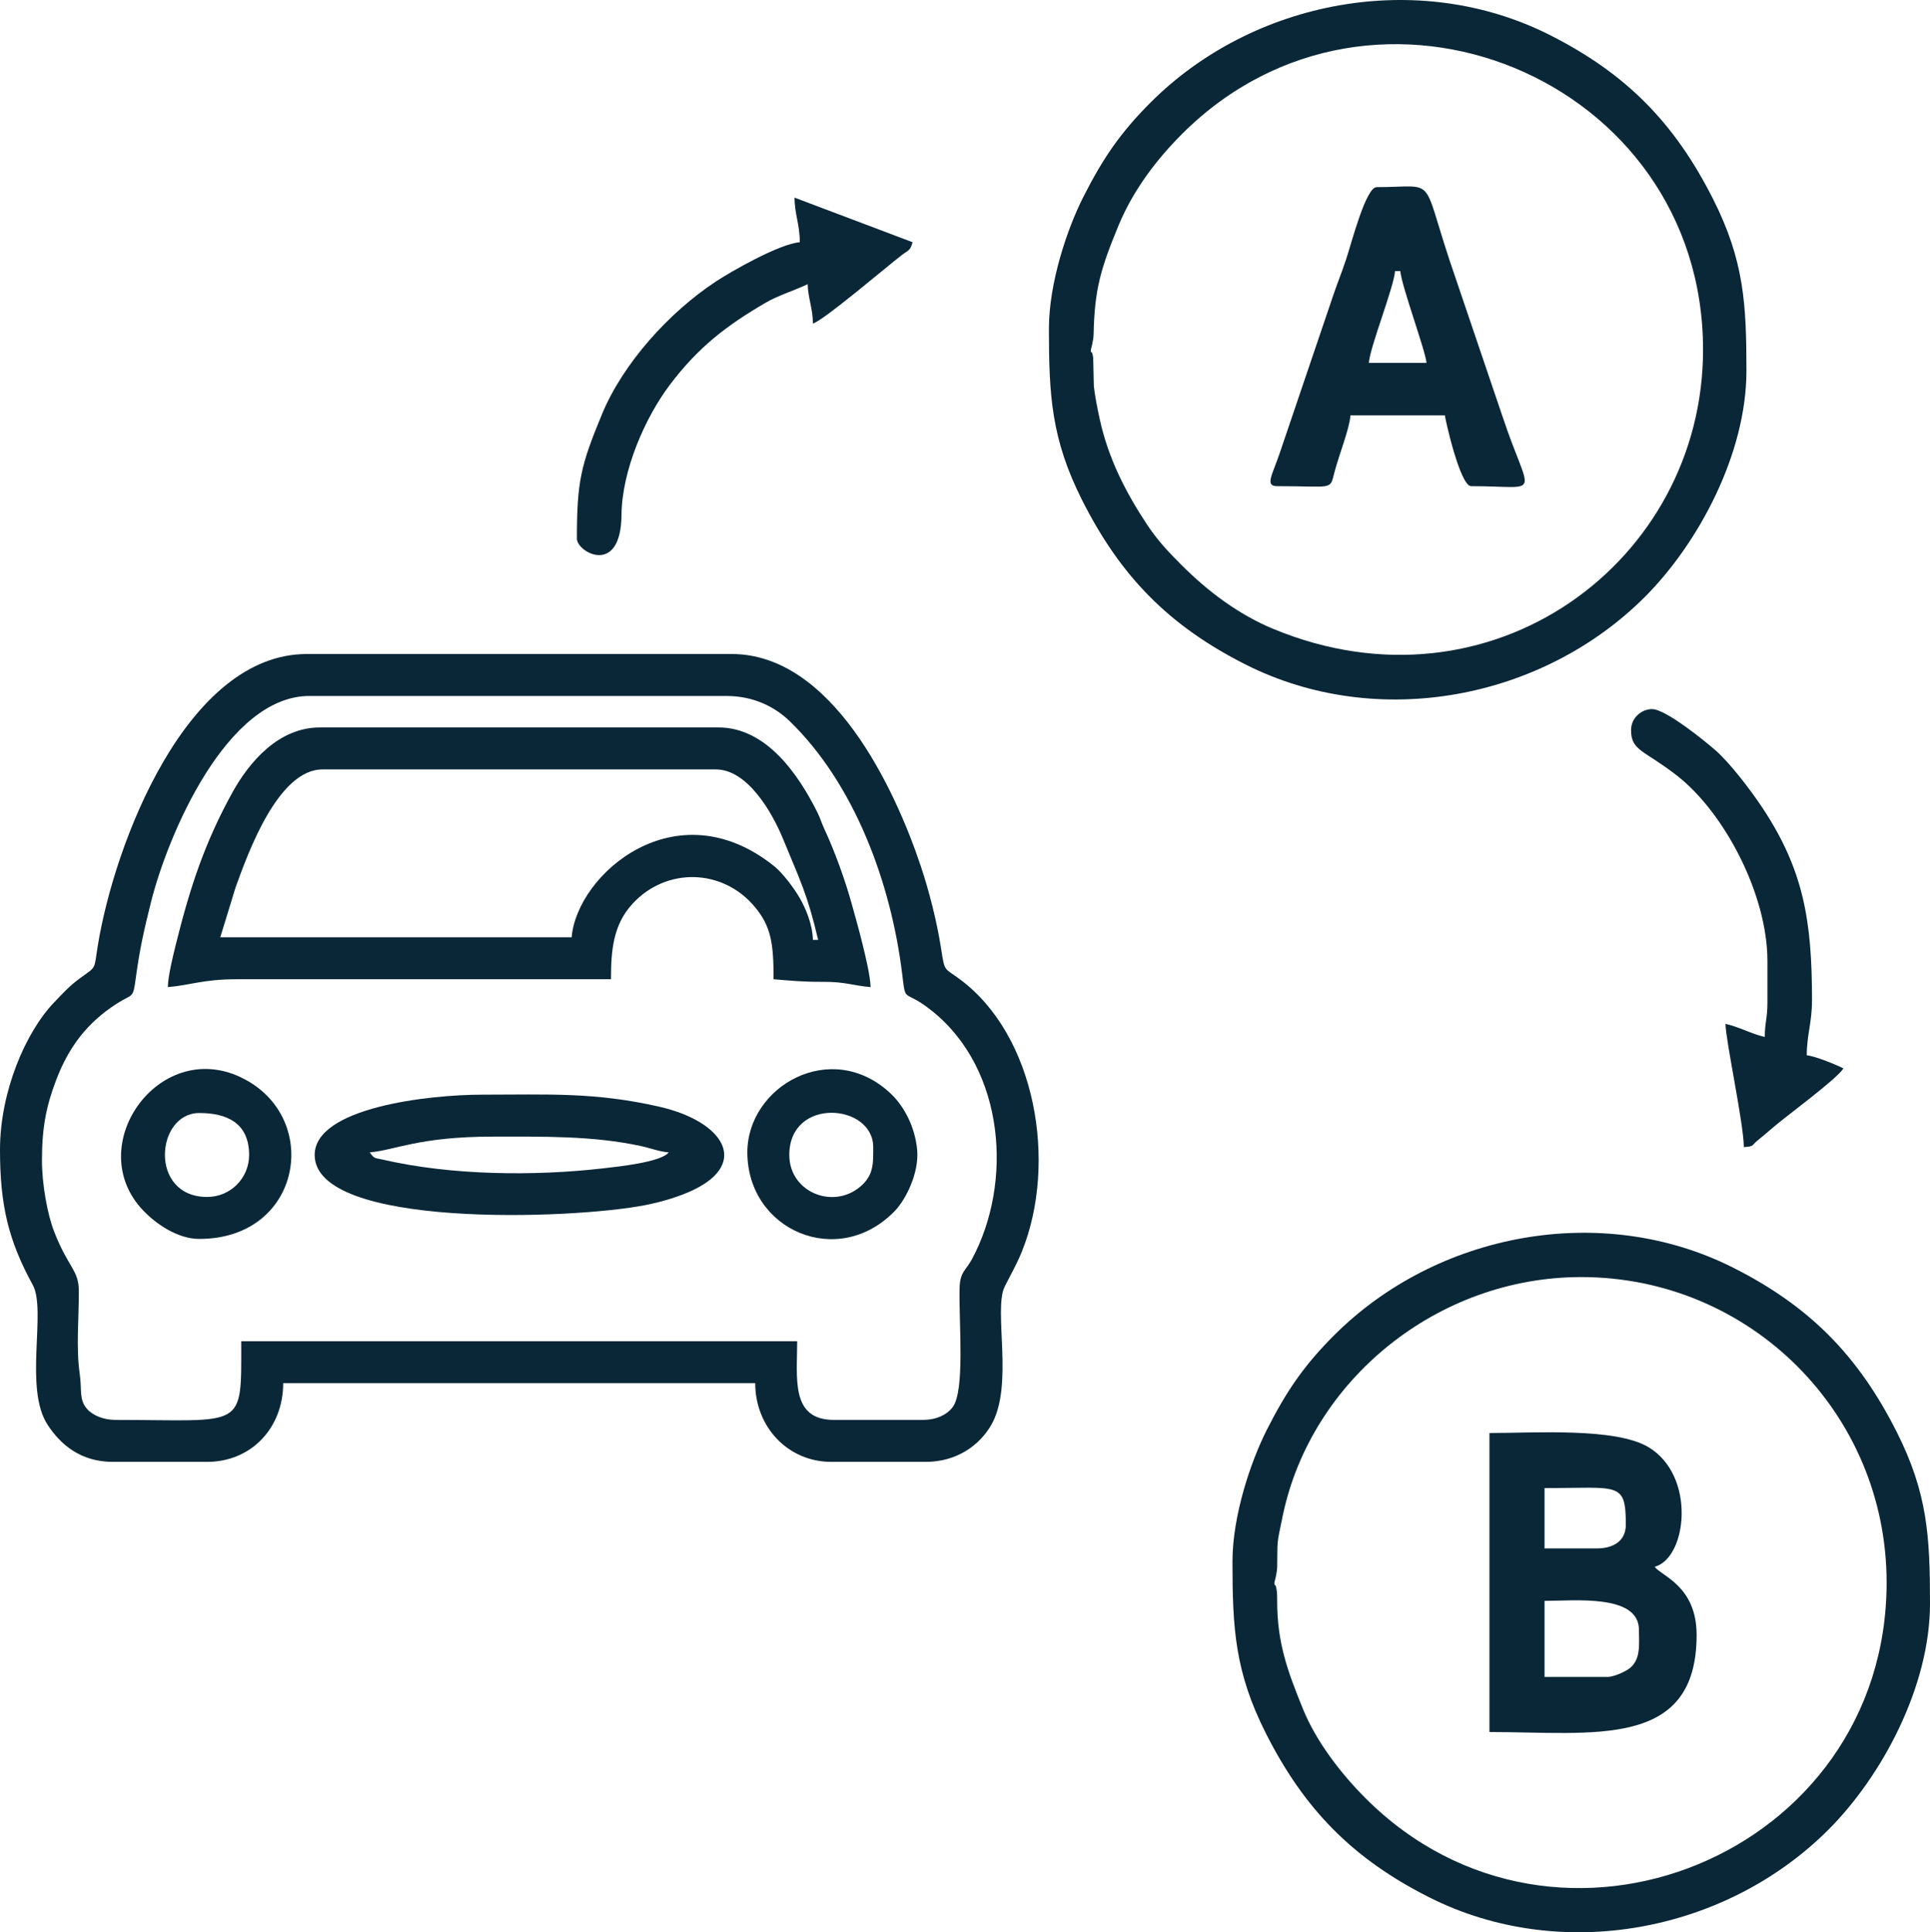 <?xml version="1.0" encoding="UTF-8"?>
<!DOCTYPE svg PUBLIC "-//W3C//DTD SVG 1.1//EN" "http://www.w3.org/Graphics/SVG/1.1/DTD/svg11.dtd">
<!-- Creator: CorelDRAW 2018 (64 Bit) -->
<svg xmlns="http://www.w3.org/2000/svg" xml:space="preserve" width="100%" height="100%" version="1.1" shape-rendering="geometricPrecision" text-rendering="geometricPrecision" image-rendering="optimizeQuality" fill-rule="evenodd" clip-rule="evenodd"
viewBox="0 0 2596.47 2598.91"
 xmlns:xlink="http://www.w3.org/1999/xlink">
 <g id="Ebene_x0020_1">
  <g id="_1870614793968">
   <path fill="#0A2737" d="M56.44 1560.51c0,-44.02 5.83,-72.96 19.12,-107.89 16.97,-44.6 41.68,-76.91 81.04,-102.4 22.14,-14.35 22.21,-5.9 25.98,-33.99 5.48,-40.87 11.44,-66.28 20.58,-102.9 22.48,-90.01 101.82,-277.24 213.12,-277.24l560.93 0c37.45,0 66,15.23 85.62,34.32 86.47,84.12 135.78,216.31 150.88,339.49 5.19,42.4 0.91,18.01 41.13,50.59 97.15,78.68 108.05,230.2 52.83,332.94 -8.61,16.02 -16.22,16.88 -16.75,39.68 -1.07,45.73 7.63,137.88 -9.52,159.82 -8.12,10.39 -22.1,16.84 -39.61,16.84l-119.94 0c-58.56,0 -49.39,-55.92 -49.39,-105.84l-747.9 0c0,120.63 5.68,105.84 -169.34,105.84 -15.85,0 -30.42,-5.97 -38.14,-14.77 -11.04,-12.56 -6.76,-26.05 -9.77,-46.68 -5.17,-35.56 -1.13,-75.13 -1.24,-111.65 -0.09,-28.83 -13.82,-30.64 -33.09,-79.8 -9.34,-23.84 -16.54,-64.44 -16.54,-96.36zm-56.44 -14.11c0,73.95 11.01,121.48 44.03,181.75 18.83,34.37 -12.18,138.77 19.99,188.16 17.38,26.69 44.54,49.9 87.68,49.9l127 0c59.29,0 102.3,-45.58 102.3,-105.83l635.01 0c0,58.74 43.92,105.83 102.31,105.83l127 0c42.31,0 72.48,-22.57 88.12,-49.46 31.03,-53.38 2.55,-154.87 18.23,-186.38 8.04,-16.14 15.86,-29.07 23.22,-47.34 47.85,-118.92 18.81,-290.1 -83.65,-365.99 -21.41,-15.86 -20.15,-9.02 -25.26,-41.77 -5.83,-37.33 -16.34,-77.73 -27.24,-110.35 -35.39,-105.86 -119.91,-285.27 -254.48,-285.27l-571.51 0c-161.54,0 -258.79,254.32 -281.24,392.57 -5.3,32.66 -0.98,26.95 -23.68,43.34 -14.21,10.26 -22.86,20.07 -34.7,32.33 -38.64,40.02 -73.13,120.57 -73.13,198.51z"/>
   <path fill="#0A2737" d="M1467.57 470.42c0,-0.22 3.53,-12.53 3.7,-20.99 1.21,-59.76 9.38,-87.9 33.59,-146.34 19.35,-46.73 50.57,-88.1 85.3,-122.83 257.95,-257.95 700.99,-75.86 700.99,290.16 0,284.76 -285.03,496.87 -578.15,375.47 -46.73,-19.35 -88.1,-50.57 -122.84,-85.31 -17.99,-18 -32.63,-33.25 -47.12,-55.18 -28.5,-43.12 -51.79,-88.21 -63.44,-141.18 -3.15,-14.33 -6.73,-32.27 -8.03,-44.88l-0.87 -37.94c-1.97,-13.51 -3.13,-3.21 -3.13,-10.98zm-56.44 -28.22c0,89.64 3.25,148.35 44.66,230.51 51.88,102.93 117.29,169.28 219.91,221.06 177.55,89.58 399.4,46.87 537.13,-90.85 71.92,-71.93 136.7,-192.37 136.7,-304.28 0,-89.64 -3.25,-148.36 -44.66,-230.51 -51.89,-102.93 -117.29,-169.29 -219.92,-221.06 -177.55,-89.59 -399.4,-46.87 -537.12,90.85 -40.34,40.34 -64.21,75.07 -90.85,127.87 -21.02,41.65 -45.85,114.32 -45.85,176.41z"/>
   <path fill="#0A2737" d="M1714.52 2128.49c0,-0.21 3.53,-12.52 3.7,-20.99 0.75,-37.02 -1.39,-26.84 7.71,-69.9 38.32,-181.29 207.54,-319.93 401.34,-319.93 227.54,0 410.83,183.29 410.83,410.82 0,366.11 -443.1,548.06 -700.99,290.17 -32.96,-32.97 -66.4,-76.17 -84.31,-120.31 -20.9,-51.54 -34.58,-88.62 -34.61,-145.3 0,-4.21 0.05,-9.48 -0.54,-13.57 -1.97,-13.51 -3.13,-3.21 -3.13,-10.99zm-56.45 -28.22c0,89.64 3.25,148.36 44.66,230.51 51.89,102.93 117.3,169.29 219.92,221.07 177.55,89.58 399.4,46.87 537.12,-90.86 71.93,-71.93 136.7,-192.36 136.7,-304.27 0,-89.65 -3.24,-148.36 -44.65,-230.51 -51.89,-102.94 -117.3,-169.29 -219.92,-221.07 -177.55,-89.58 -399.4,-46.87 -537.12,90.86 -40.34,40.33 -64.22,75.07 -90.86,127.87 -21.01,41.65 -45.85,114.32 -45.85,176.4z"/>
   <path fill="#0A2737" d="M769.06 1260.65l-472.72 0 20.71 -67.48c16.95,-46.89 57.22,-158.3 116.87,-158.3l529.17 0c42.76,0 76.06,58.55 90.25,93.21 22.49,54.93 32.94,74.3 47.34,136.1l-7.06 0c-0.46,-20.74 -9.82,-42.77 -17.72,-56.36 -7.66,-13.18 -22.62,-33.41 -34.62,-42.99 -131.87,-105.35 -265.16,11.04 -272.22,95.82zm-543.28 67.03c29.79,-2.48 47.89,-10.58 91.72,-10.58l504.48 0c0,-38.61 2.83,-73.2 28.98,-101.56 45.62,-49.47 121.1,-47.3 164.08,3.75 22.61,26.85 25.67,49.93 25.67,97.81 21.94,1.82 39.74,3.64 67.07,3.48 29.4,-0.18 40.46,5.19 63.46,7.1 -0.34,-14.98 -7.18,-42.72 -10.55,-56.49 -4.75,-19.47 -9.43,-36.09 -14.89,-55.66 -9.02,-32.36 -22.68,-70.36 -36.88,-100.71 -4.24,-9.06 -4.99,-13.59 -9.38,-22.36 -25.22,-50.46 -68.46,-114.04 -132.92,-114.04l-536.23 0c-55.4,0 -94.82,46.09 -117.53,87.09 -37.08,66.92 -57.12,127.69 -75.82,202.87 -3.81,15.3 -10.91,43.61 -11.26,59.3z"/>
   <path fill="#0A2737" d="M2162.55 2255.5l-84.66 0 0 -102.31c39.37,0 127,-9.59 127,38.8 0,19.12 2.89,39.12 -12.03,51.48 -5.48,4.53 -21.58,12.03 -30.31,12.03zm-14.11 -172.87l-70.55 0 0 -81.14c100.07,0 109.36,-9.33 109.36,49.39 0,21.66 -16.79,31.75 -38.81,31.75zm-144.64 246.95c140.07,0 278.7,23.61 278.7,-130.53 0,-65.97 -47.18,-79.07 -56.45,-91.72 43.53,-11.63 56.15,-122.46 -8.41,-160.93 -44.48,-26.51 -152.21,-18.99 -213.84,-18.99l0 402.17z"/>
   <path fill="#0A2737" d="M1876.8 364.58l7.06 0c1.67,20.14 33.91,107.14 35.27,123.48l-77.61 0c1.87,-22.49 33.37,-100.54 35.28,-123.48zm-158.75 289.29c76.03,0 70.77,6 77.09,-18.16 6.7,-25.59 20.08,-57.8 21.69,-77.1l127 0c0.47,5.69 20.57,95.26 35.28,95.26 97.8,0 79.62,18.86 41.88,-94.81l-70.58 -208.11c-38.7,-116.93 -17.32,-99.26 -98.31,-99.26 -14.55,0 -33.53,74.02 -40.98,96.6 -6.41,19.39 -12.62,34.14 -18.54,52.02l-70.59 208.1c-10.04,30.03 -20.91,45.46 -3.94,45.46z"/>
   <path fill="#0A2737" d="M497.42 1549.93c34.1,-2.84 65.77,-21.17 165.81,-21.17 67.65,0 134.19,-1.35 198.99,12.68 14.01,3.04 23.8,7.36 37.37,8.49 -9.69,13.23 -69.03,19.3 -87.89,21.47 -93.94,10.81 -204.9,9.42 -295.98,-11.55 -12.51,-2.88 -11.67,-0.87 -18.3,-9.92zm-74.08 3.53c0,99.12 346.7,86.82 444.87,67.4 22.54,-4.46 45.47,-11.26 64.39,-20.29 75.79,-36.16 41.05,-92.25 -45.67,-112.06 -86.75,-19.82 -149.72,-16.19 -237.81,-16.19 -72.81,0 -225.78,17.39 -225.78,81.14z"/>
   <path fill="#0A2737" d="M1075.98 325.78c-27.82,2.31 -92.61,39.46 -112.94,52.87 -62.94,41.51 -124.77,109.88 -153.16,178.44 -28.6,69.05 -33.76,90.79 -33.76,167.33 0,18.6 59.21,51.19 60,-31.73 0.57,-60.14 31.83,-131.08 64.93,-174.95 38.32,-50.77 76.28,-79.89 129.21,-110.69 17.33,-10.08 38,-16.04 56.31,-24.83 0.41,18.71 7.05,32.88 7.05,52.92 13.92,-3.71 99.3,-76.51 119.59,-92.08 8.39,-6.44 11.29,-5.37 14.47,-17.28l-158.75 -59.97c0,22.47 7.05,35.71 7.05,59.97z"/>
   <path fill="#0A2737" d="M2194.3 981.95c0,28.25 17.73,26.81 62.03,61.45 63.94,50 121.42,160.03 121.42,249l0 56.45c0,21.46 -3.53,25.73 -3.53,45.86 -19.29,-4.5 -32.67,-12.93 -52.91,-17.64 0.53,23.99 24.69,135.07 24.69,165.81 14.63,-1.22 9.23,-1.36 18.92,-9.31 6.92,-5.68 10.81,-8.72 17.27,-14.48 18.06,-16.12 87.1,-65.96 97.87,-82.05 -8.55,-4.52 -38.31,-16.72 -49.39,-17.64 0,-27.39 7.05,-43.92 7.05,-74.08 0,-105.98 -10.87,-175.37 -67.72,-260.37 -14.97,-22.38 -42.26,-58.3 -61.95,-75.63 -13.48,-11.86 -67.1,-55.59 -85.52,-55.59 -13.89,0 -28.23,11.51 -28.23,28.22z"/>
   <path fill="#0A2737" d="M278.7 1609.9c-78.81,0 -69.21,-112.89 -10.59,-112.89 36.5,0 67.03,12.97 67.03,56.45 0,30.93 -24.82,56.44 -56.44,56.44zm-10.59 56.45c139.39,0 165.72,-165.69 55.34,-217.62 -110.65,-52.07 -213.41,93.71 -130.42,179.81 15.83,16.43 44.85,37.81 75.08,37.81z"/>
   <path fill="#0A2737" d="M1061.87 1553.46c0,-78.48 112.89,-69.36 112.89,-10.58 0,19.7 0.85,35.33 -13.72,49.77 -36.51,36.21 -99.17,12.32 -99.17,-39.19zm-56.44 -3.53c0,104.67 122.07,157.97 198.56,78.61 15.11,-15.68 32.47,-51.4 29.94,-81.28 -2.59,-30.56 -17.11,-59.13 -36.1,-76.84 -79.51,-74.15 -192.4,-9.49 -192.4,79.51z"/>
  </g>
 </g>
</svg>

